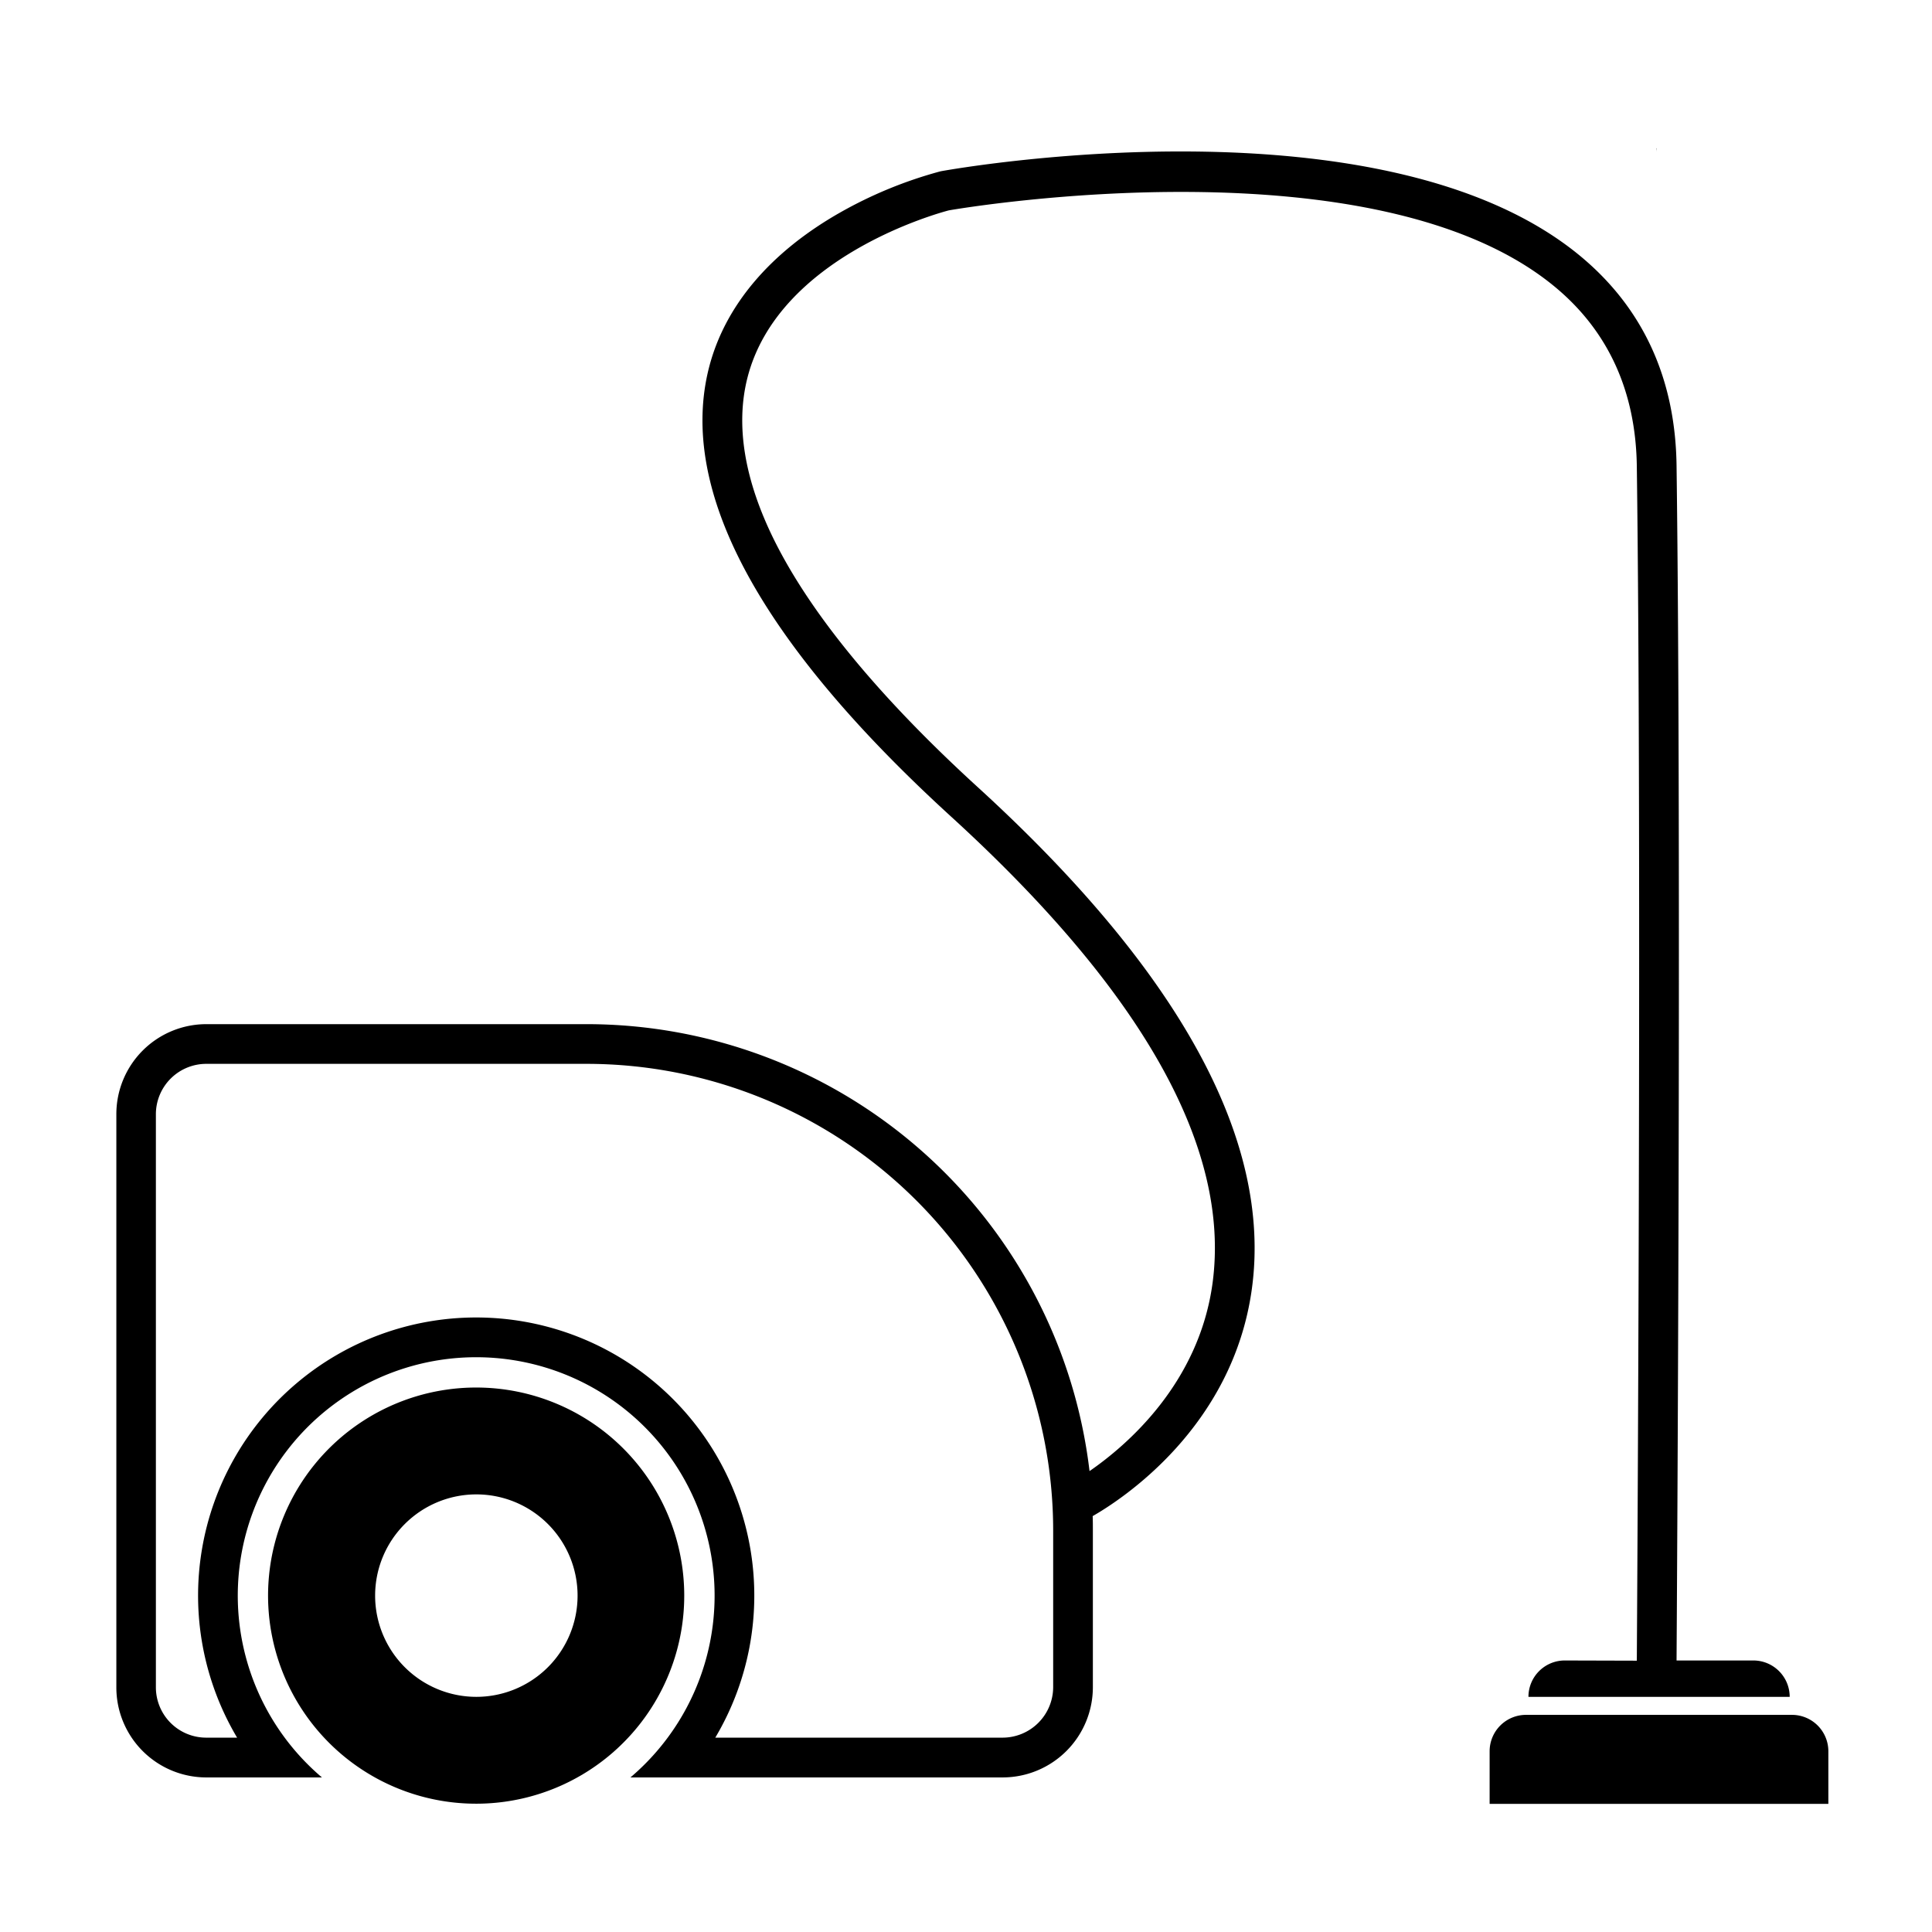<svg xmlns="http://www.w3.org/2000/svg" viewBox="0 0 486.7 486.7"><title>Hoover 2</title><g id="Layer_2" data-name="Layer 2"><path d="M417.35,37.35v1a8.26,8.26,0,0,0-.06-1Z"/><path d="M120,349.54A52.42,52.42,0,1,0,172.37,402,52.42,52.42,0,0,0,120,349.54Zm0,77.92a25.5,25.5,0,1,1,25.5-25.5A25.5,25.5,0,0,1,120,427.46Z"/><path d="M394.2,418.3a9.15,9.15,0,0,0-9.16,9.16h65.81a9.16,9.16,0,0,0-9.17-9.16H422.35c.07-10.68,1.29-203.07,0-301-.29-22-8.49-39.79-24.36-52.89-49.4-40.76-156.33-22.11-160.86-21.29l-.29.06a108.14,108.14,0,0,0-25.22,10.37c-17.59,10-29,23.46-33,39-7.93,30.9,12.59,69,61,113.19S310,289.32,305.47,323.17c-3.42,25.43-21.76,41.05-31,47.42A127.6,127.6,0,0,0,147.72,258H52a22.68,22.68,0,0,0-22.69,22.69V425.09a22.67,22.67,0,0,0,22.67,22.67H81.1a60.06,60.06,0,1,1,77.72,0h93.74A22.74,22.74,0,0,0,275.31,425V385.54c0-1.21,0-2.41-.05-3.61,7.23-4.13,35.33-22.32,40.11-57.3,5.09-37.32-18.12-79.81-69-126.28C221.54,175.68,204.26,154.69,195,136c-7.5-15.17-9.75-28.92-6.7-40.87,7.79-30.48,48.12-41.46,50.75-42.14,4.75-.82,107.59-17.93,152.57,19.2,13.5,11.14,20.47,26.38,20.72,45.31,1.29,98,.06,291,0,300.85ZM265.31,425a12.76,12.76,0,0,1-12.75,12.74H180.19a70.06,70.06,0,1,0-120.46,0H51.94a12.68,12.68,0,0,1-12.67-12.67V280.64A12.7,12.7,0,0,1,52,268h95.76A117.59,117.59,0,0,1,265.31,385.54Z"/><path d="M384.42,432h67a9.17,9.17,0,0,1,9.17,9.17v13.25a0,0,0,0,1,0,0H375.26a0,0,0,0,1,0,0V441.12A9.17,9.17,0,0,1,384.42,432Z"/></g></svg>
